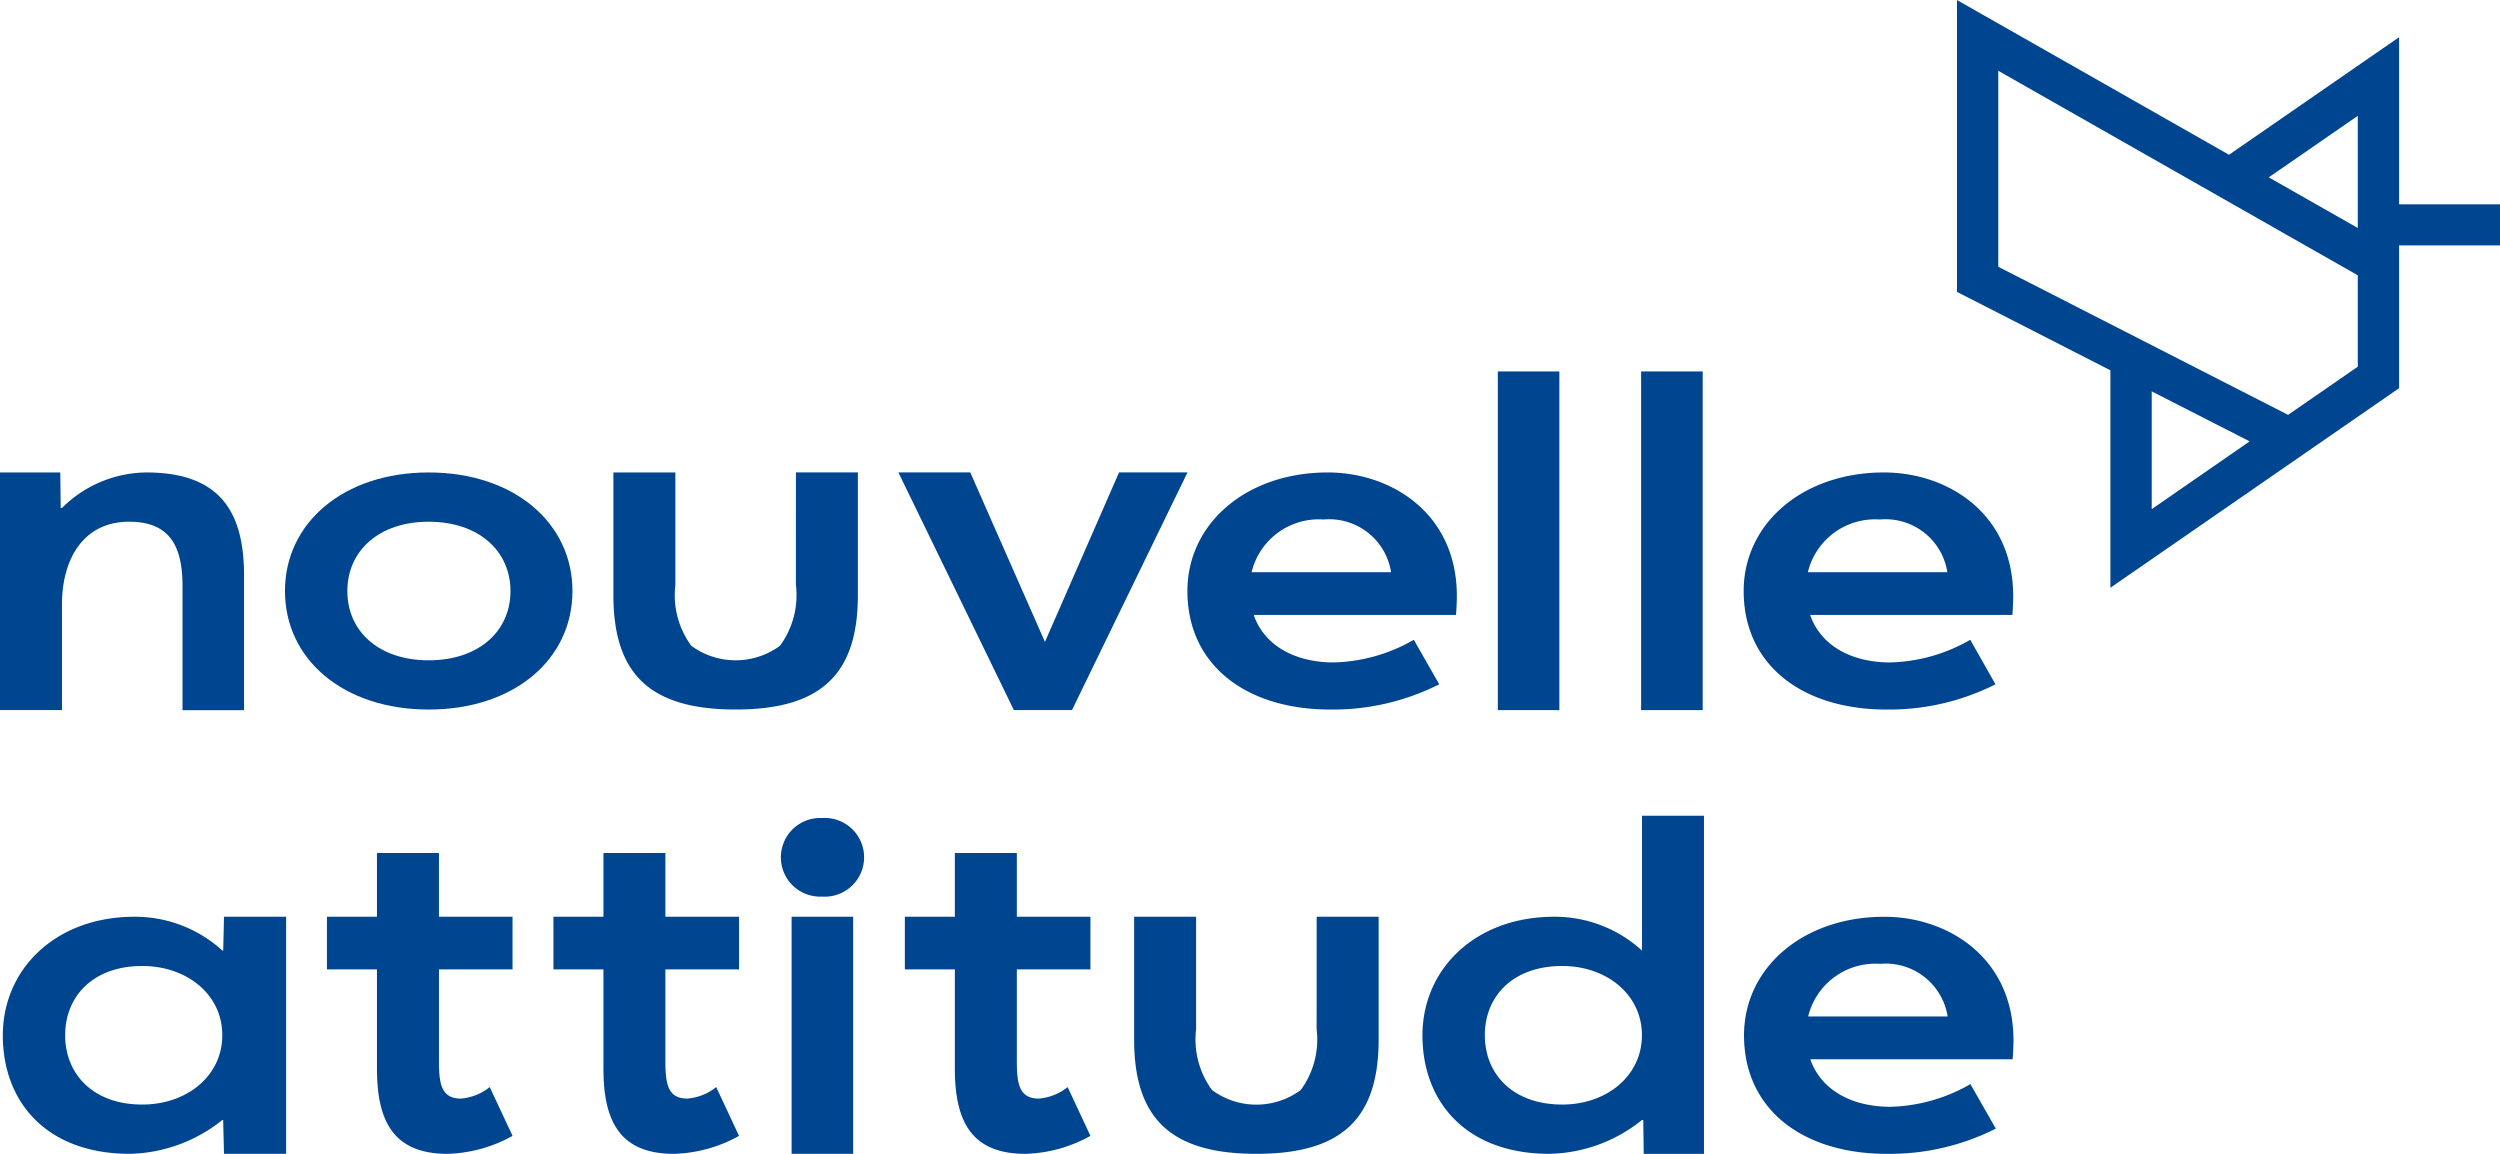<svg xmlns="http://www.w3.org/2000/svg" width="130" height="60" viewBox="0 0 130 60">
  <g id="Groupe_25" data-name="Groupe 25" transform="translate(0)">
    <g id="Groupe_20" data-name="Groupe 20" transform="translate(0 19.315)">
      <path id="Tracé_76" data-name="Tracé 76" d="M216.906,488.315a6.283,6.283,0,0,0-4.387,1.846h-.068l-.021-1.846h-3.135v12.357h3.223v-5.5c0-2.268,1.052-4.295,3.492-4.295,2.06,0,2.776,1.2,2.776,3.339v6.46h3.2v-7C221.988,490.361,220.733,488.315,216.906,488.315Z" transform="translate(-209.295 -483.062)" fill="#004590"/>
      <path id="Tracé_77" data-name="Tracé 77" d="M223.785,488.315c-4.432,0-7.475,2.625-7.475,6.164,0,3.56,3.044,6.164,7.475,6.164s7.475-2.6,7.475-6.164C231.261,490.94,228.217,488.315,223.785,488.315Zm0,9.768c-2.6,0-4.231-1.512-4.231-3.6s1.635-3.606,4.231-3.606,4.252,1.514,4.252,3.606S226.381,498.083,223.785,498.083Z" transform="translate(-201.492 -483.062)" fill="#004590"/>
      <path id="Tracé_78" data-name="Tracé 78" d="M233.886,494.166a4.442,4.442,0,0,1-.828,3.161,3.893,3.893,0,0,1-4.611,0,4.432,4.432,0,0,1-.828-3.161v-5.851h-3.223V494.7c0,4.16,1.969,5.941,6.356,5.941s6.356-1.781,6.356-5.941v-6.387h-3.221Z" transform="translate(-192.499 -483.062)" fill="#004590"/>
      <path id="Tracé_79" data-name="Tracé 79" d="M239.032,497.127l-3.883-8.813h-3.738l6.005,12.359h3.022l6.006-12.359h-3.559Z" transform="translate(-184.695 -483.063)" fill="#004590"/>
      <path id="Tracé_80" data-name="Tracé 80" d="M245.824,488.315c-4.252,0-7.3,2.669-7.3,6.164,0,3.85,3.044,6.164,7.431,6.164a12.242,12.242,0,0,0,5.663-1.313l-1.32-2.314a8.738,8.738,0,0,1-4.163,1.178c-2.059,0-3.627-.911-4.163-2.47h10.519c.023-.267.044-.712.044-.979C252.539,490.428,249.115,488.315,245.824,488.315Zm-3.961,5.185a3.59,3.59,0,0,1,3.737-2.739,3.257,3.257,0,0,1,3.515,2.739Z" transform="translate(-176.779 -483.062)" fill="#004590"/>
      <rect id="Rectangle_20" data-name="Rectangle 20" width="3.201" height="17.611" transform="translate(77.886)" fill="#004590"/>
      <rect id="Rectangle_21" data-name="Rectangle 21" width="3.201" height="17.611" transform="translate(85.339)" fill="#004590"/>
      <path id="Tracé_81" data-name="Tracé 81" d="M266.233,494.746c0-4.318-3.424-6.431-6.715-6.431-4.252,0-7.3,2.669-7.3,6.164,0,3.85,3.044,6.164,7.431,6.164a12.241,12.241,0,0,0,5.663-1.313L264,497.016a8.738,8.738,0,0,1-4.163,1.178c-2.06,0-3.627-.911-4.163-2.47h10.519C266.212,495.458,266.233,495.012,266.233,494.746ZM255.557,493.5a3.591,3.591,0,0,1,3.739-2.739,3.256,3.256,0,0,1,3.513,2.739Z" transform="translate(-161.547 -483.062)" fill="#004590"/>
    </g>
    <g id="Groupe_21" data-name="Groupe 21" transform="translate(0.142 42.418)">
      <path id="Tracé_82" data-name="Tracé 82" d="M220.84,499.219h3.23v12.328h-3.23l-.044-1.758h-.044a7.951,7.951,0,0,1-4.814,1.758c-4.275,0-6.6-2.648-6.6-6.164,0-3.427,2.731-6.164,6.85-6.164a6.736,6.736,0,0,1,4.567,1.758h.044Zm-4.252,2.56c-2.531,0-4.007,1.556-4.007,3.6s1.476,3.606,4.007,3.606c2.3,0,4.163-1.47,4.163-3.606S218.892,501.779,216.588,501.779Z" transform="translate(-209.334 -493.966)" fill="#004590"/>
      <path id="Tracé_83" data-name="Tracé 83" d="M225.78,509.813l1.187,2.537a7.351,7.351,0,0,1-3.38.935c-2.911,0-3.671-1.823-3.671-4.451v-5.141h-2.6v-2.736h2.6V497.64h3.223v3.316h3.827v2.736H223.14v4.719c0,1.178.089,2,1.141,2A2.749,2.749,0,0,0,225.78,509.813Z" transform="translate(-200.456 -495.703)" fill="#004590"/>
      <path id="Tracé_84" data-name="Tracé 84" d="M231.355,509.813l1.187,2.537a7.353,7.353,0,0,1-3.382.935c-2.909,0-3.669-1.823-3.669-4.451v-5.141h-2.6v-2.736h2.6V497.64h3.221v3.316h3.83v2.736h-3.83v4.719c0,1.178.091,2,1.143,2A2.749,2.749,0,0,0,231.355,509.813Z" transform="translate(-194.254 -495.703)" fill="#004590"/>
      <path id="Tracé_85" data-name="Tracé 85" d="M230.639,496.775a2.047,2.047,0,1,1,0,4.085,2.045,2.045,0,1,1,0-4.085Z" transform="translate(-188.03 -496.655)" fill="#004590"/>
      <rect id="Rectangle_22" data-name="Rectangle 22" width="3.201" height="12.329" transform="translate(41.021 5.252)" fill="#004590"/>
      <path id="Tracé_86" data-name="Tracé 86" d="M246.678,499.219H249.9v6.387c0,4.163-1.971,5.941-6.356,5.941s-6.358-1.779-6.358-5.941v-6.387h3.223v5.853a4.438,4.438,0,0,0,.828,3.159,3.885,3.885,0,0,0,4.611,0,4.438,4.438,0,0,0,.828-3.159Z" transform="translate(-178.353 -493.966)" fill="#004590"/>
      <path id="Tracé_87" data-name="Tracé 87" d="M255.7,512.541a7.893,7.893,0,0,1-4.812,1.758c-4.275,0-6.6-2.648-6.6-6.164,0-3.427,2.731-6.164,6.85-6.164a6.727,6.727,0,0,1,4.565,1.758v-7.01h3.223V514.3h-3.133l-.023-1.758Zm-4.14-8.01c-2.552,0-4.028,1.556-4.028,3.6s1.476,3.606,4.028,3.606c2.283,0,4.14-1.47,4.14-3.606S253.839,504.531,251.556,504.531Z" transform="translate(-170.462 -496.718)" fill="#004590"/>
      <path id="Tracé_88" data-name="Tracé 88" d="M266.212,505.65c0,.269-.023.714-.044.981H255.648c.537,1.557,2.1,2.47,4.163,2.47a8.725,8.725,0,0,0,4.161-1.18l1.322,2.315a12.25,12.25,0,0,1-5.663,1.312c-4.387,0-7.431-2.314-7.431-6.164,0-3.493,3.044-6.164,7.3-6.164C262.788,499.219,266.212,501.334,266.212,505.65Zm-3.424-1.245a3.259,3.259,0,0,0-3.515-2.737,3.589,3.589,0,0,0-3.737,2.737Z" transform="translate(-161.653 -493.966)" fill="#004590"/>
      <path id="Tracé_89" data-name="Tracé 89" d="M240.007,509.813l1.185,2.537a7.337,7.337,0,0,1-3.38.935c-2.909,0-3.671-1.823-3.671-4.451v-5.141h-2.6v-2.736h2.6V497.64h3.223v3.316h3.827v2.736h-3.827v4.719c0,1.178.091,2,1.143,2A2.749,2.749,0,0,0,240.007,509.813Z" transform="translate(-184.631 -495.703)" fill="#004590"/>
    </g>
    <path id="Tracé_138" data-name="Tracé 138" d="M280.585,478.632l-8.844,6.114L257.595,476.7v15.176l7.978,4.078V507.26l15.012-10.377v-7.424h5.247v-2.136h-5.247Zm-12.864,24.541v-6.124l5.093,2.6Zm10.716-7.407-3.625,2.505-15.069-7.7V480.379l18.694,10.635Zm0-7.212-4.63-2.634,4.63-3.2Z" transform="translate(-155.832 -476.698)" fill="#004590"/>
  </g>
</svg>
